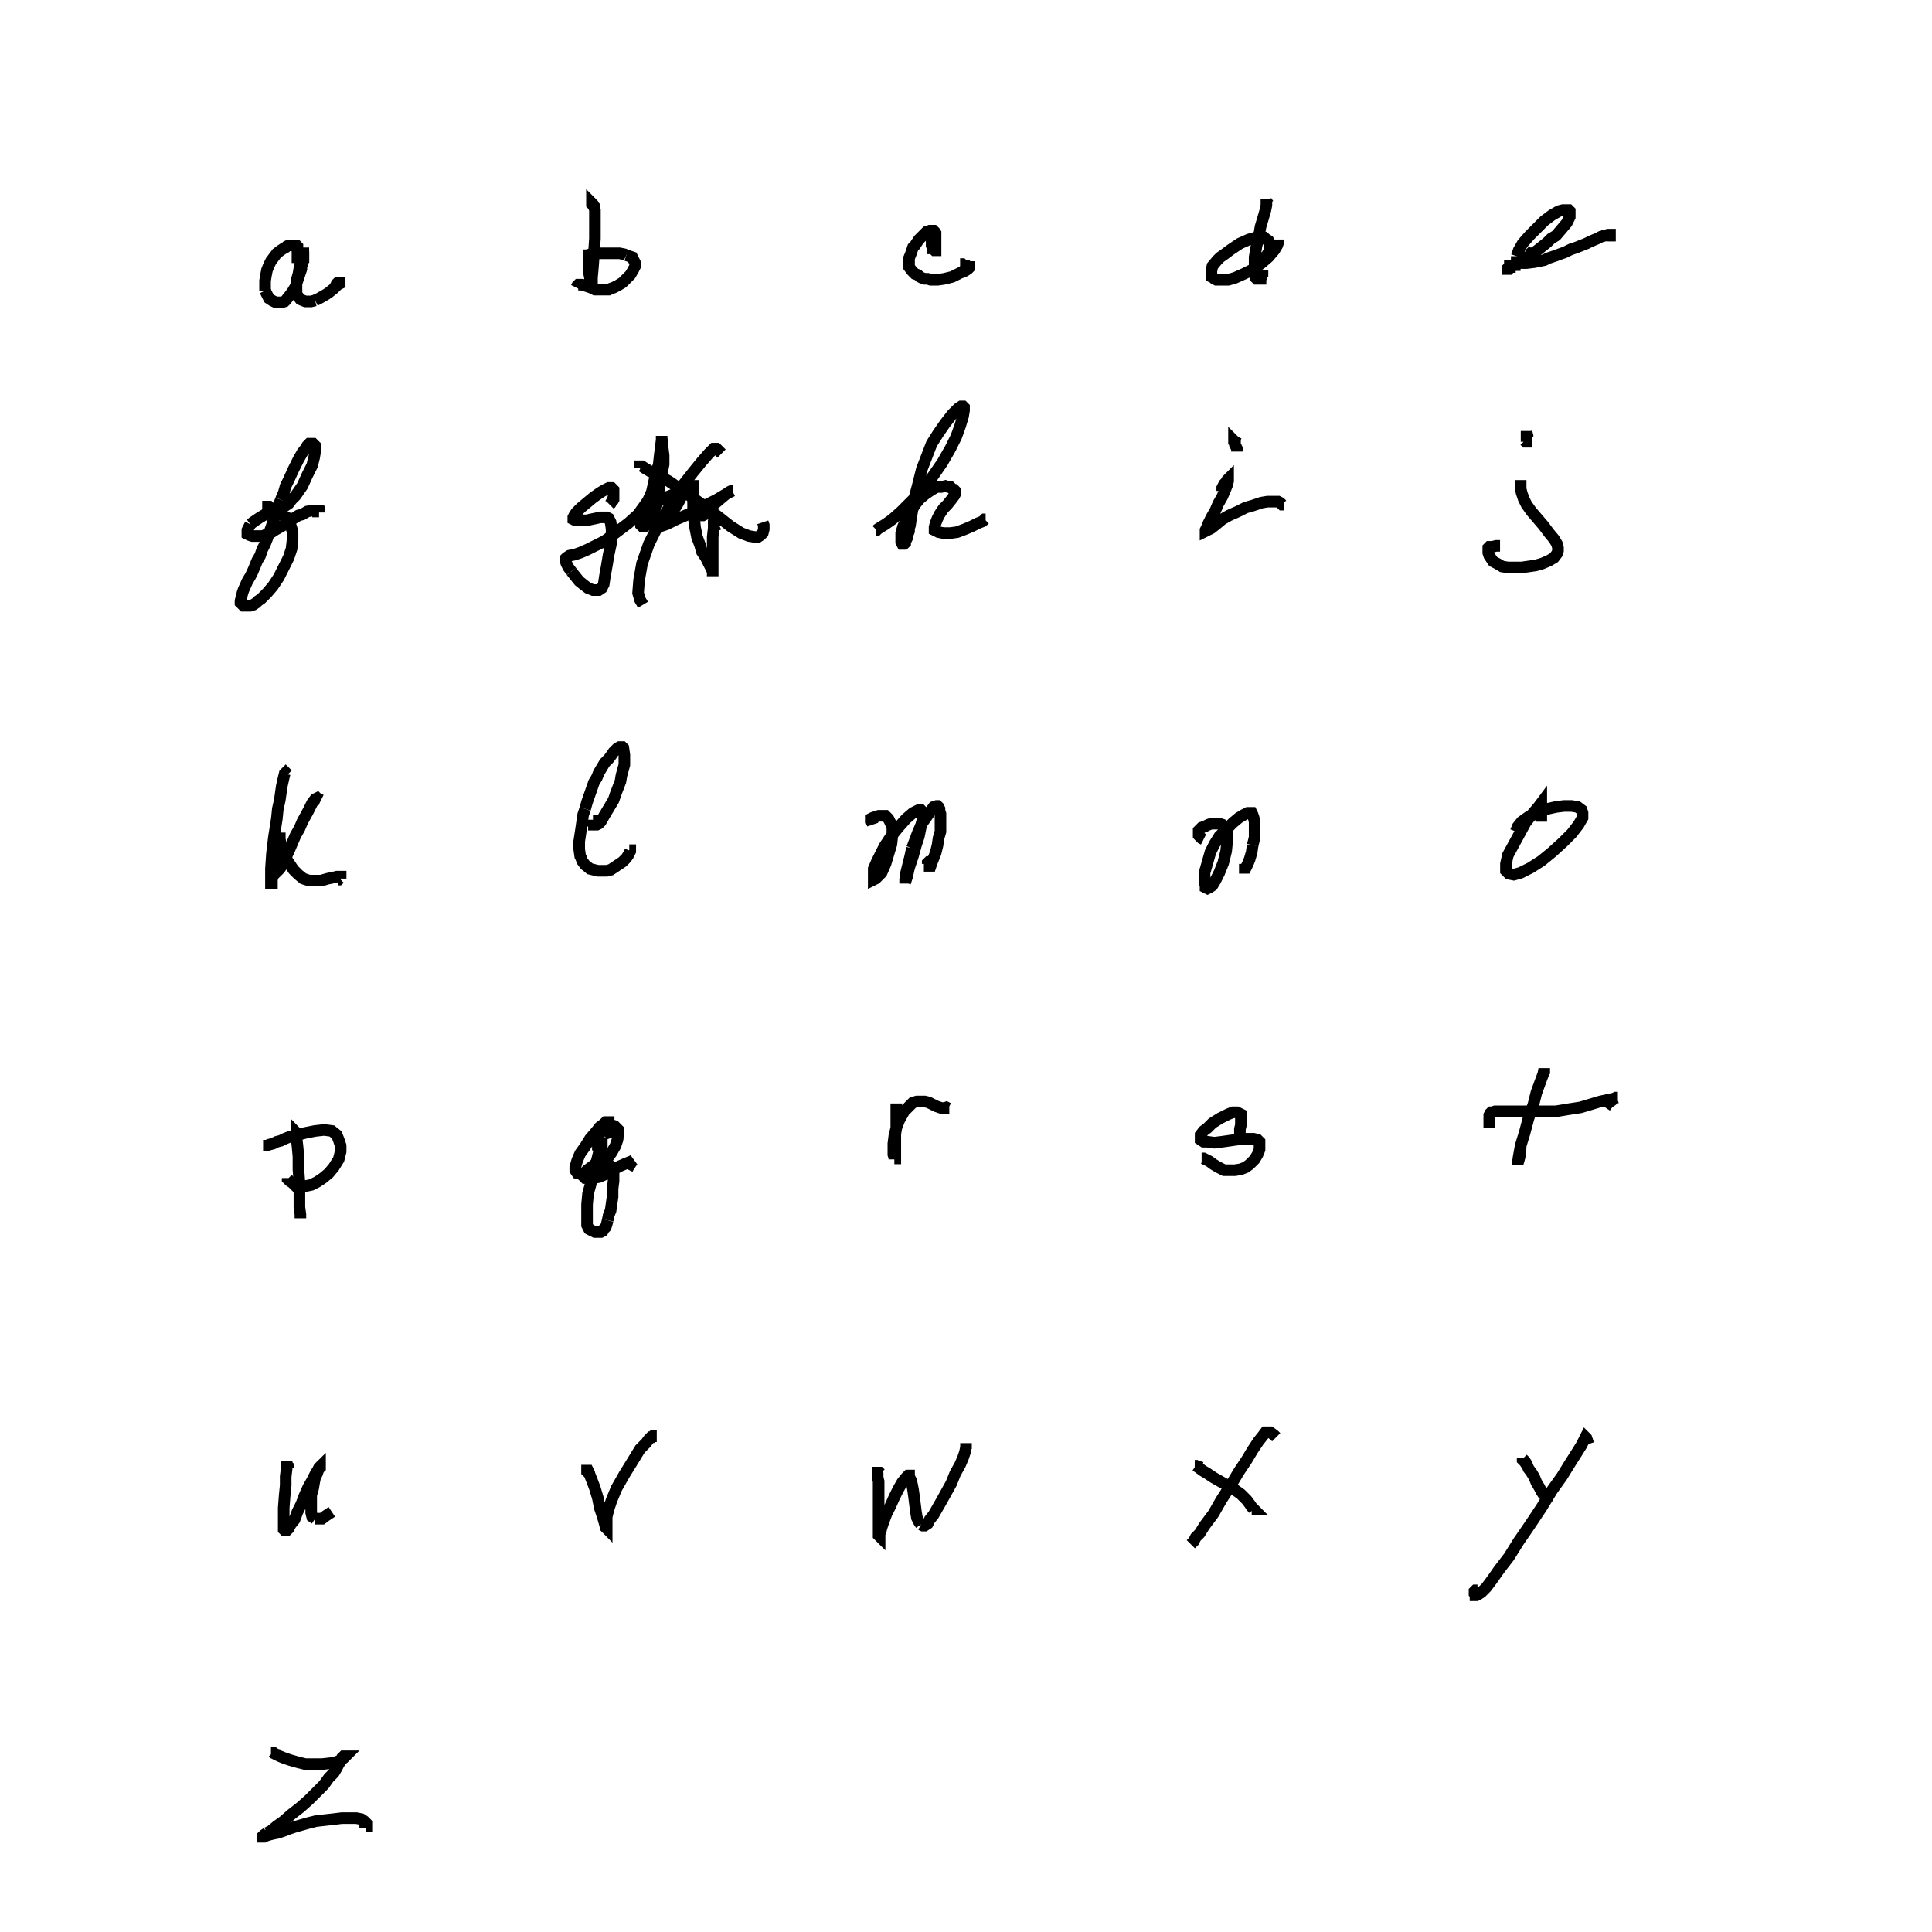 <svg height="100" width="100" preserveAspectRatio="xMidYMid meet"><polyline points="16.006,13.313 15.854,13.313 15.803,13.313 15.701,13.313 15.65,13.313 15.549,13.313 15.498,13.313 15.447,13.313 15.447,13.313 15.396,13.313 15.396,13.313 15.396,13.262 15.396,13.211 15.396,13.161 15.396,13.11 15.396,13.059 15.396,13.008 15.396,13.008 15.396,12.957 15.396,12.957 15.396,12.907 15.396,12.856 15.396,12.805 15.396,12.805 15.396,12.754 15.396,12.754 15.396,12.754 15.346,12.703 15.346,12.703 15.346,12.703 15.295,12.703 15.295,12.703 15.295,12.703 15.193,12.703 15.142,12.703 15.041,12.703 14.99,12.703 14.939,12.703 14.837,12.754 14.787,12.805 14.685,12.856 14.533,12.957 14.329,13.11 14.177,13.313 14.024,13.516 13.923,13.72 13.821,13.974 13.77,14.228 13.72,14.533 13.72,14.837 13.72,15.041" fill="none" stroke="black" stroke-width="0.6"></polyline><polyline points="13.72,15.041 13.821,15.244 13.923,15.447 14.075,15.549 14.177,15.6 14.278,15.65 14.329,15.65 14.431,15.65 14.583,15.65 14.736,15.6 14.787,15.549 14.99,15.295 15.142,15.091 15.295,14.837 15.396,14.533 15.447,14.38 15.498,14.228 15.6,13.923 15.6,13.77 15.65,13.669 15.701,13.415 15.701,13.364 15.701,13.313 15.701,13.211 15.701,13.211 15.701,13.11 15.701,13.11 15.701,13.11 15.701,13.11 15.701,13.11 15.65,13.11 15.65,13.11 15.65,13.11 15.65,13.11 15.65,13.161 15.65,13.161 15.65,13.211 15.65,13.313 15.65,13.415 15.549,13.618 15.498,13.872 15.447,14.177 15.346,14.533 15.346,14.888 15.346,15.041 15.346,15.193 15.396,15.295 15.549,15.498 15.803,15.6 16.108,15.6 16.311,15.549" fill="none" stroke="black" stroke-width="0.6"></polyline><polyline points="16.311,15.549 16.514,15.447 16.87,15.244 17.022,15.142 17.276,14.939 17.48,14.736 17.581,14.685 17.581,14.634 17.581,14.634 17.581,14.634 17.53,14.634 17.48,14.634 17.429,14.685 17.429,14.685 17.378,14.787 17.327,14.888" fill="none" stroke="black" stroke-width="0.6"></polyline><polyline points="30.843,10.874 30.793,10.823 30.742,10.722 30.742,10.671 30.691,10.62 30.691,10.62 30.64,10.569 30.64,10.569 30.64,10.518 30.64,10.518 30.64,10.518 30.64,10.518 30.64,10.518 30.691,10.569 30.742,10.671 30.793,10.874 30.793,11.179 30.793,11.687 30.793,12.348 30.742,13.11 30.691,13.821 30.64,14.38 30.64,14.685 30.64,14.837 30.64,14.888 30.64,14.837 30.64,14.787 30.589,14.736 30.539,14.583 30.539,14.38 30.488,14.126 30.488,13.872 30.488,13.669 30.488,13.516 30.488,13.364 30.488,13.211 30.539,13.211 30.539,13.161 30.691,13.11 30.793,13.11 30.894,13.11 30.996,13.11 31.098,13.11 31.199,13.11 31.352,13.11 31.504,13.11 31.758,13.11 31.911,13.11 32.063,13.11 32.317,13.161 32.419,13.211" fill="none" stroke="black" stroke-width="0.6"></polyline><polyline points="32.419,13.211 32.571,13.262 32.724,13.313 32.774,13.415 32.825,13.516 32.876,13.618 32.876,13.77 32.774,13.974 32.622,14.228 32.419,14.431 32.215,14.634 31.961,14.787 31.86,14.837 31.758,14.888 31.606,14.939 31.504,14.99 31.25,14.99 30.996,14.99 30.793,14.99 30.589,14.888 30.437,14.837 30.285,14.787 30.132,14.736 30.081,14.736 29.98,14.736 29.929,14.736 29.878,14.787 29.827,14.888" fill="none" stroke="black" stroke-width="0.6"></polyline><polyline points="48.272,12.297 48.272,12.297 48.222,12.297 48.222,12.297 48.222,12.297 48.222,12.348 48.222,12.398 48.222,12.449 48.222,12.449 48.222,12.551 48.222,12.652 48.222,12.703 48.272,12.805 48.272,12.856 48.323,12.856 48.323,12.907 48.323,12.907 48.323,12.907 48.374,12.957 48.374,12.957 48.374,12.957 48.374,12.957 48.425,12.957 48.425,12.957 48.425,12.957 48.425,12.957 48.425,12.957 48.425,12.856 48.425,12.805 48.425,12.703 48.425,12.551 48.425,12.449 48.425,12.398 48.425,12.297 48.425,12.246 48.425,12.144 48.425,12.093 48.374,12.043 48.374,11.992 48.323,11.941 48.272,11.941 48.12,11.941 47.967,11.992 47.764,12.195 47.561,12.398 47.459,12.551 47.358,12.703 47.256,12.805 47.154,13.11 47.053,13.364 47.053,13.465" fill="none" stroke="black" stroke-width="0.6"></polyline><polyline points="47.053,13.465 47.053,13.567 47.053,13.821 47.205,14.024 47.358,14.177 47.51,14.228 47.612,14.329 47.713,14.38 47.866,14.431 48.018,14.431 48.171,14.482 48.323,14.482 48.526,14.482 48.882,14.431 49.289,14.329 49.695,14.126 49.949,14.024 50.102,13.923 50.152,13.872 50.152,13.872 50.152,13.821 50.152,13.821 50.102,13.821 50.051,13.77 50,13.77 49.898,13.72 49.848,13.72 49.797,13.669 49.746,13.669 49.695,13.669 49.695,13.669 49.695,13.669 49.695,13.669 49.695,13.669 49.695,13.669 49.746,13.669" fill="none" stroke="black" stroke-width="0.6"></polyline><polyline points="65.244,13.465 65.244,13.465 65.346,13.415 65.396,13.364 65.447,13.313 65.549,13.262 65.6,13.161 65.65,13.11 65.701,13.008 65.701,12.907 65.701,12.805 65.701,12.703 65.701,12.551 65.65,12.449 65.549,12.398 65.447,12.297 65.244,12.297 64.99,12.297 64.634,12.398 64.177,12.602 63.72,12.907 63.313,13.211 63.161,13.313 63.008,13.465 62.754,13.77 62.703,14.024 62.703,14.228 62.703,14.329 62.805,14.38 62.856,14.431 62.957,14.482 63.211,14.482 63.567,14.482 63.923,14.38 64.38,14.177 64.888,13.923 65.295,13.618 65.65,13.313 65.955,12.957 66.108,12.703 66.159,12.551 66.159,12.398" fill="none" stroke="black" stroke-width="0.6"></polyline><polyline points="65.65,10.569 65.549,10.417 65.549,10.366 65.549,10.315 65.549,10.315 65.549,10.315 65.549,10.315 65.549,10.366 65.549,10.467 65.549,10.62 65.498,10.874 65.396,11.23 65.244,11.738 65.142,12.348 65.041,12.703 64.99,13.008 64.939,13.313 64.939,13.567 64.939,13.974 64.939,14.228 64.99,14.38 65.041,14.431 65.091,14.431 65.142,14.431 65.193,14.431 65.244,14.431 65.244,14.38 65.295,14.329 65.295,14.329 65.295,14.228 65.346,14.177 65.346,14.075 65.346,14.024 65.346,14.024 65.346,14.024 65.346,13.974 65.346,13.974 65.346,13.974 65.346,13.974 65.346,13.974 65.346,13.974 65.346,13.974 65.346,13.974 65.346,13.974 65.346,13.974 65.346,13.974" fill="none" stroke="black" stroke-width="0.6"></polyline><polyline points="79.37,13.161 79.319,13.161 79.319,13.161 79.319,13.161 79.268,13.161 79.268,13.11 79.268,13.11 79.268,13.11 79.268,13.11 79.268,13.11 79.268,13.059 79.37,12.957 79.37,12.957 79.37,12.957 79.37,12.957 79.37,12.957 79.37,12.907 79.37,12.907 79.37,12.907 79.37,12.907 79.37,12.907 79.37,12.907 79.37,12.907 79.37,12.856 79.37,12.856 79.37,12.856 79.37,12.856 79.37,12.856 79.37,12.856 79.37,12.856 79.37,12.856 79.37,12.856 79.37,12.856 79.37,12.856 79.37,12.856 79.37,12.856 79.37,12.856 79.37,12.856 79.37,12.856 79.37,12.856 79.37,12.856 79.37,12.856 79.37,12.856 79.37,12.856 79.37,12.856 79.37,12.856 79.37,12.856 79.37,12.856 79.37,12.856 79.37,12.856 79.37,12.856" fill="none" stroke="black" stroke-width="0.6"></polyline><polyline points="79.37,12.856 79.37,12.856 79.37,12.856 79.37,12.856 79.37,12.856 79.37,12.856 79.37,12.856 79.37,12.856 79.37,12.856 79.37,12.856 79.37,12.856 79.37,12.856 79.37,12.856 79.37,12.856 79.37,12.856 79.37,12.856 79.37,12.856 79.37,12.856 79.37,12.856 79.37,12.856 79.37,12.856 79.37,12.856 79.37,12.856 79.37,12.856 79.37,12.856 79.37,12.856 79.37,12.856 79.37,12.856 79.37,12.856 79.37,12.856 79.37,12.856 79.37,12.856 79.37,12.856 79.37,12.856 79.37,12.856 79.37,12.856 79.37,12.856 79.37,12.856 79.37,12.856 79.37,12.856 79.37,12.856 79.37,12.856 79.37,12.856 79.37,12.856 79.37,12.856 79.37,12.856 79.37,12.856 79.37,12.856 79.37,12.856 79.37,12.856 79.37,12.856" fill="none" stroke="black" stroke-width="0.6"></polyline><polyline points="79.37,12.856 79.37,12.856 79.37,12.856 79.37,12.856 79.37,12.856 79.37,12.856 79.37,12.856 79.37,12.856 79.37,12.856 79.37,12.856 79.37,12.856 79.37,12.856 79.37,12.856 79.37,12.856 79.37,12.856 79.37,12.856 79.37,12.856 79.37,12.856 79.37,12.856 79.37,12.856 79.37,12.856 79.37,12.856 79.37,12.856 79.37,12.856 79.37,12.856 79.37,12.856 79.37,12.856 79.37,12.856 79.37,12.856 79.37,12.856 79.37,12.856 79.37,12.856 79.37,12.856 79.37,12.856 79.37,12.856 79.37,12.856 79.37,12.856 79.37,12.856 79.37,12.856 79.37,12.856 79.37,12.856 79.37,12.856 79.37,12.856 79.37,12.856 79.37,12.856 79.37,12.856 79.37,12.856 79.37,12.856 79.37,12.856 79.37,12.856 79.37,12.856" fill="none" stroke="black" stroke-width="0.6"></polyline><polyline points="79.37,12.856 79.37,12.856 79.37,12.856 79.37,12.856 79.37,12.856 79.37,12.856 79.37,12.856 79.37,12.856 79.37,12.856 79.37,12.856 79.37,12.856 79.37,12.856 79.37,12.856 79.37,12.856 79.37,12.856" fill="none" stroke="black" stroke-width="0.6"></polyline><polyline points="78.404,13.669 78.404,13.72 78.354,13.72 78.252,13.77 78.15,13.77 78.15,13.821 78.1,13.821 78.1,13.821 78.049,13.872 78.049,13.872 78.049,13.872 78.049,13.872 78.049,13.872 78.049,13.872 78.049,13.923 78.049,13.923 78.049,13.923 78.049,13.923 78.049,13.923 78.049,13.923 78.1,13.923 78.15,13.872 78.303,13.77 78.506,13.669 78.76,13.465 78.963,13.364 79.116,13.262 79.573,12.957 80.081,12.551 80.285,12.348 80.539,12.195 80.843,11.839 81.098,11.535 81.199,11.331 81.25,11.23 81.25,11.077 81.25,11.077 81.25,11.026 81.25,10.925 81.199,10.874 81.148,10.874 81.047,10.874 80.894,10.874 80.691,10.925 80.335,11.128 79.929,11.433 79.573,11.789 79.167,12.195 78.811,12.602 78.608,12.957 78.506,13.262" fill="none" stroke="black" stroke-width="0.6"></polyline><polyline points="78.506,13.262 78.506,13.364 78.506,13.465 78.659,13.567 78.709,13.618 79.014,13.618 79.421,13.567 79.929,13.465 80.132,13.364 80.437,13.262 80.996,13.059 81.301,12.907 81.606,12.805 81.86,12.703 82.114,12.602 82.317,12.5 82.673,12.348 82.876,12.246 83.079,12.195 83.232,12.144 83.283,12.144 83.333,12.144 83.333,12.144 83.333,12.144 83.333,12.144 83.333,12.195 83.333,12.195 83.333,12.195 83.333,12.195 83.283,12.195 83.283,12.195 83.283,12.195 83.232,12.195 83.232,12.195 83.232,12.195 83.232,12.195 83.181,12.195 83.181,12.195 83.181,12.195 83.181,12.195 83.181,12.195 83.181,12.246" fill="none" stroke="black" stroke-width="0.6"></polyline><polyline points="14.024,26.321 13.974,26.321 13.974,26.321 13.974,26.321 13.923,26.27 13.923,26.27 13.872,26.27 13.872,26.27 13.872,26.22 13.872,26.22 13.872,26.22 13.872,26.22 13.872,26.22 13.872,26.22 13.872,26.22 13.872,26.22 13.923,26.22 13.974,26.27 14.024,26.321 14.075,26.321 14.177,26.321 14.329,26.372 14.431,26.372 14.634,26.27 14.787,26.169 14.939,26.067 15.091,25.864 15.295,25.661 15.65,25.152 15.904,24.593 16.159,24.085 16.26,23.679 16.311,23.374 16.311,23.12 16.311,23.069 16.26,23.018 16.209,22.967 16.159,22.967 16.108,22.967 16.108,22.967 16.057,22.967 16.006,22.967 15.904,23.069 15.854,23.171 15.65,23.425 15.447,23.78 15.193,24.289 14.939,24.848 14.787,25.152 14.685,25.508 14.533,25.864" fill="none" stroke="black" stroke-width="0.6"></polyline><polyline points="14.533,25.864 14.278,26.575 14.177,26.88 14.075,27.185 13.821,27.896 13.72,28.15 13.567,28.455 13.465,28.76 13.313,29.014 13.211,29.268 13.059,29.624 12.957,29.827 12.805,30.081 12.602,30.539 12.551,30.691 12.5,30.894 12.449,31.098 12.449,31.148 12.449,31.199 12.5,31.25 12.551,31.301 12.602,31.352 12.754,31.352 12.856,31.352 12.957,31.352 13.11,31.301 13.262,31.199 13.364,31.098 13.516,30.996 13.821,30.691 14.126,30.335 14.431,29.878 14.685,29.37 14.939,28.862 15.091,28.404 15.142,27.947 15.142,27.693 15.142,27.541 15.091,27.337 15.041,27.185 14.99,27.033 14.939,26.931 14.837,26.778 14.736,26.728 14.533,26.626 14.329,26.575 14.024,26.575 13.72,26.626 13.465,26.778 13.161,26.982 12.957,27.134" fill="none" stroke="black" stroke-width="0.6"></polyline><polyline points="12.957,27.134 12.856,27.337 12.805,27.439 12.805,27.541 12.805,27.591 12.805,27.642 12.907,27.693 13.059,27.744 13.262,27.744 13.364,27.744 13.465,27.744 13.618,27.744 13.72,27.693 13.872,27.642 14.075,27.541 14.228,27.439 14.583,27.236 14.837,27.083 15.041,26.931 15.447,26.677 15.65,26.626 15.904,26.474 16.159,26.423 16.311,26.423 16.362,26.423 16.463,26.423 16.514,26.474 16.514,26.474 16.514,26.524 16.514,26.524 16.514,26.524 16.514,26.524 16.514,26.524 16.514,26.524 16.514,26.524 16.514,26.524 16.514,26.524 16.514,26.524 16.514,26.474 16.514,26.474 16.514,26.474 16.514,26.474 16.514,26.474 16.463,26.474 16.463,26.423 16.463,26.423 16.463,26.423 16.463,26.423 16.463,26.423 16.413,26.423 16.413,26.423" fill="none" stroke="black" stroke-width="0.6"></polyline><polyline points="16.413,26.423 16.413,26.423 16.413,26.423 16.413,26.423 16.413,26.423 16.413,26.423" fill="none" stroke="black" stroke-width="0.6"></polyline><polyline points="31.555,26.118 31.606,26.067 31.657,25.965 31.707,25.915 31.707,25.864 31.758,25.813 31.758,25.762 31.758,25.711 31.758,25.61 31.758,25.559 31.758,25.457 31.758,25.407 31.758,25.356 31.707,25.305 31.657,25.254 31.504,25.254 31.301,25.356 31.047,25.508 30.691,25.762 30.386,26.016 30.081,26.27 29.827,26.524 29.726,26.677 29.675,26.778 29.675,26.88 29.776,26.931 29.929,26.931 30.132,26.931 30.386,26.931 30.589,26.88 30.843,26.829 31.047,26.778 31.25,26.778 31.402,26.778 31.504,26.829 31.606,27.033 31.657,27.388 31.657,27.998 31.504,28.709 31.402,29.319 31.301,29.878 31.25,30.234 31.148,30.437 30.996,30.539 30.843,30.539 30.691,30.539 30.437,30.437 30.234,30.285 29.98,30.081 29.776,29.827 29.573,29.573" fill="none" stroke="black" stroke-width="0.6"></polyline><polyline points="29.573,29.573 29.421,29.37 29.319,29.167 29.268,29.014 29.268,28.913 29.319,28.862 29.472,28.76 29.726,28.709 30.03,28.608 30.386,28.455 30.793,28.252 31.301,27.998 31.911,27.541 32.52,27.083 33.028,26.626 33.283,26.27 33.537,25.915 33.74,25.457 33.841,25 33.943,24.543 34.096,24.035 34.146,23.577 34.197,23.171 34.248,22.764 34.248,22.612 34.248,22.561 34.248,22.561 34.248,22.612 34.248,22.713 34.299,22.917 34.299,23.171 34.35,23.577 34.35,24.035 34.248,24.543 34.146,25.102 34.045,25.711 33.943,26.169 33.841,26.575 33.689,26.931 33.537,27.134 33.384,27.236 33.283,27.236 33.232,27.236 33.181,27.185 33.181,27.083 33.181,26.982 33.181,26.778 33.333,26.626 33.486,26.423 33.74,26.22 33.943,26.016" fill="none" stroke="black" stroke-width="0.6"></polyline><polyline points="33.943,26.016 34.248,25.864 34.553,25.711 34.807,25.61 35.01,25.61 35.163,25.61 35.213,25.661 35.213,25.813 35.112,26.016 34.959,26.27 34.807,26.474 34.604,26.728 34.4,26.88 34.248,27.033 34.146,27.185 34.146,27.236 34.197,27.236 34.502,27.134 35.01,26.88 35.722,26.575 36.484,26.169 37.093,25.864 37.602,25.559 37.907,25.407 37.957,25.407 37.957,25.407 37.907,25.407 37.856,25.407 37.754,25.457 37.602,25.559 37.297,25.813 36.941,26.118 36.687,26.372 36.484,26.524 36.382,26.626 36.331,26.677 36.382,26.677 36.585,26.575 36.992,26.321" fill="none" stroke="black" stroke-width="0.6"></polyline><polyline points="37.195,27.134 36.992,27.236 36.992,27.134 36.992,27.083 36.992,27.033 36.992,26.982 36.992,26.931 36.992,26.88 36.992,26.829 36.941,26.982 36.941,27.337 36.89,27.795 36.89,28.252 36.89,28.659 36.89,29.014 36.89,29.37 36.89,29.624 36.89,29.776 36.89,29.827 36.89,29.776 36.89,29.726 36.89,29.573 36.789,29.37 36.687,29.167 36.535,28.862 36.331,28.557 36.23,28.201 36.077,27.795 35.976,27.287 35.925,26.778 35.874,26.321 35.874,25.864 35.874,25.457 35.874,25.152 35.874,24.848" fill="none" stroke="black" stroke-width="0.6"></polyline><polyline points="45.325,27.439 45.325,27.439 45.325,27.439 45.325,27.439 45.325,27.439 45.325,27.439 45.325,27.439 45.325,27.439 45.376,27.439 45.427,27.388 45.579,27.287 45.833,27.134 46.189,26.88 46.646,26.474 47.205,25.915 47.866,25.254 48.323,24.593 48.78,23.933 49.187,23.222 49.492,22.612 49.695,22.053 49.848,21.545 49.898,21.24 49.898,21.087 49.848,21.037 49.746,21.037 49.593,21.138 49.289,21.443 48.933,21.9 48.577,22.409 48.222,22.967 47.967,23.628 47.713,24.289 47.51,25.102 47.307,25.864 47.205,26.524 47.154,26.829 47.104,27.185 47.053,27.337 47.053,27.49 46.951,27.744 46.951,27.846 46.9,27.947 46.85,28.049 46.85,28.1 46.799,28.15 46.748,28.15 46.748,28.15 46.697,28.15 46.646,28.049 46.646,27.896" fill="none" stroke="black" stroke-width="0.6"></polyline><polyline points="46.646,27.896 46.646,27.591 46.748,27.236 46.951,26.829 47.154,26.474 47.358,26.118 47.612,25.813 47.917,25.559 48.222,25.356 48.476,25.203 48.73,25.203 48.933,25.152 49.085,25.203 49.187,25.203 49.289,25.305 49.339,25.356 49.39,25.356 49.441,25.407 49.441,25.457 49.441,25.508 49.441,25.559 49.39,25.661 49.238,25.864 49.035,26.118 48.831,26.321 48.628,26.626 48.526,26.829 48.425,27.083 48.374,27.287 48.374,27.439 48.577,27.541 48.831,27.591 49.187,27.591 49.543,27.541 49.949,27.388 50.305,27.236 50.61,27.083 50.864,26.982 50.965,26.88 51.016,26.88 51.016,26.88" fill="none" stroke="black" stroke-width="0.6"></polyline><polyline points="33.13,24.238 33.13,24.187 33.13,24.136 33.13,24.136 33.13,24.136 33.232,24.136 33.384,24.238 33.638,24.39 34.045,24.593 34.604,24.898 35.417,25.457 36.28,26.067 37.093,26.677 37.805,27.236 38.364,27.591 38.77,27.744 39.075,27.795 39.228,27.795 39.38,27.693 39.482,27.591 39.533,27.388 39.533,27.185 39.482,27.033" fill="none" stroke="black" stroke-width="0.6"></polyline><polyline points="37.348,23.476 37.246,23.374 37.093,23.222 36.941,23.222 36.687,23.476 36.331,23.882 35.874,24.441 35.315,25.152 34.756,26.067 34.146,27.033 33.587,28.15 33.232,29.167 33.079,30.03 33.028,30.691 33.13,31.047 33.283,31.301" fill="none" stroke="black" stroke-width="0.6"></polyline><polyline points="63.262,25.407 63.262,25.254 63.313,25.152 63.364,25.051 63.465,24.949 63.516,24.848 63.567,24.797 63.567,24.797 63.567,24.797 63.567,24.797 63.567,24.898 63.516,25.102 63.415,25.356 63.262,25.711 63.059,26.067 62.907,26.423 62.703,26.778 62.551,27.083 62.449,27.337 62.398,27.439 62.398,27.49 62.398,27.49 62.5,27.439 62.703,27.337 62.957,27.134 63.262,26.88 63.618,26.677 64.075,26.474 64.482,26.27 64.837,26.169 65.295,26.016 65.6,25.965 65.854,25.965 66.057,25.965 66.159,25.965 66.26,26.016 66.311,26.067 66.362,26.118 66.413,26.118 66.413,26.118 66.463,26.118 66.463,26.118" fill="none" stroke="black" stroke-width="0.6"></polyline><polyline points="64.126,22.967 64.024,22.917 63.923,22.866 63.872,22.815 63.872,22.815 63.872,22.815 63.872,22.815 63.872,22.815 63.872,22.866 63.923,22.917 63.923,23.018 63.974,23.12 64.024,23.222 64.024,23.323 64.024,23.374" fill="none" stroke="black" stroke-width="0.6"></polyline><polyline points="78.709,25.356 78.709,25.305 78.709,25.203 78.709,25.102 78.709,25 78.709,24.949 78.709,24.898 78.709,24.848 78.709,24.848 78.709,24.848 78.709,24.848 78.709,24.848 78.709,24.848 78.709,24.848 78.709,24.898 78.709,25 78.709,25.102 78.709,25.305 78.76,25.508 78.862,25.813 79.014,26.118 79.268,26.474 79.573,26.829 79.878,27.185 80.183,27.591 80.437,27.896 80.589,28.15 80.64,28.354 80.64,28.506 80.589,28.659 80.437,28.862 80.183,29.014 79.827,29.167 79.472,29.268 79.116,29.319 78.76,29.37 78.354,29.37 78.049,29.37 77.744,29.319 77.49,29.167 77.287,29.065 77.185,28.913 77.083,28.76 77.033,28.608 77.033,28.506 77.033,28.455 77.033,28.404 77.033,28.354 77.083,28.303 77.134,28.303 77.236,28.303" fill="none" stroke="black" stroke-width="0.6"></polyline><polyline points="77.236,28.303 77.439,28.252 77.642,28.252" fill="none" stroke="black" stroke-width="0.6"></polyline><polyline points="79.065,22.612 79.065,22.561 79.014,22.358 79.014,22.307 79.014,22.307 79.014,22.307 79.014,22.307 79.014,22.358 79.014,22.409 79.014,22.51 79.014,22.612 79.014,22.713 79.014,22.764 79.014,22.815 79.014,22.866 79.014,22.866 79.014,22.866 78.963,22.866 78.963,22.866 78.913,22.815" fill="none" stroke="black" stroke-width="0.6"></polyline><polyline points="14.888,40.091 14.787,39.99 14.787,39.99 14.736,40.041 14.685,40.244 14.583,40.701 14.482,41.413 14.38,41.87 14.329,42.378 14.177,43.343 14.075,44.207 14.024,44.97 14.024,45.427 14.024,45.63 14.024,45.732 14.075,45.732 14.075,45.528 14.126,45.325" fill="none" stroke="black" stroke-width="0.6"></polyline><polyline points="16.616,41.413 16.514,41.362 16.463,41.362 16.413,41.311 16.311,41.362 16.159,41.565 15.955,41.972 15.65,42.53 15.498,42.886 15.295,43.242 14.99,43.953 14.736,44.512 14.583,44.817 14.482,44.97 14.431,45.02 14.431,44.97 14.431,44.817 14.38,44.665 14.38,44.563 14.38,44.258 14.38,44.004 14.431,43.699 14.431,43.547 14.431,43.445 14.431,43.394 14.431,43.394 14.482,43.394 14.482,43.445 14.533,43.648 14.583,43.902 14.685,44.157 14.787,44.309 14.837,44.461 14.888,44.563 14.99,44.715 15.091,44.868 15.193,45.02 15.447,45.274 15.701,45.478 16.006,45.579 16.311,45.579 16.616,45.579 16.972,45.478 17.226,45.427 17.429,45.376 17.581,45.376 17.632,45.376 17.632,45.376 17.632,45.427 17.632,45.427 17.632,45.478" fill="none" stroke="black" stroke-width="0.6"></polyline><polyline points="17.632,45.478 17.581,45.478 17.53,45.528 17.53,45.528 17.48,45.528 17.48,45.528 17.48,45.528 17.48,45.528 17.48,45.528 17.48,45.528 17.48,45.528 17.48,45.528 17.48,45.528 17.48,45.528 17.48,45.528" fill="none" stroke="black" stroke-width="0.6"></polyline><polyline points="30.793,42.53 30.793,42.53 30.793,42.53 30.742,42.53 30.742,42.53 30.742,42.53 30.742,42.48 30.691,42.48 30.691,42.48 30.691,42.48 30.691,42.429 30.691,42.429 30.691,42.429 30.691,42.429 30.691,42.429 30.691,42.429 30.691,42.429 30.691,42.429 30.691,42.48 30.691,42.53 30.691,42.581 30.742,42.632 30.742,42.683 30.793,42.683 30.894,42.683 30.996,42.632 31.098,42.53 31.301,42.175 31.606,41.667 31.758,41.413 31.86,41.108 32.114,40.447 32.165,40.142 32.317,39.583 32.317,39.228 32.317,39.075 32.266,38.72 32.215,38.669 32.165,38.669 32.114,38.669 32.063,38.669 31.961,38.72 31.758,38.923 31.657,39.075 31.504,39.278 31.301,39.482 30.996,39.99 30.894,40.244 30.742,40.498 30.386,41.514 30.285,41.87" fill="none" stroke="black" stroke-width="0.6"></polyline><polyline points="30.285,41.87 30.183,42.175 30.081,42.886 29.98,43.547 29.98,43.953 30.03,44.309 30.081,44.411 30.132,44.563 30.285,44.766 30.539,44.97 30.945,45.071 31.25,45.071 31.402,45.071 31.606,45.02 31.911,44.817 32.215,44.614 32.419,44.411 32.52,44.258 32.571,44.157 32.622,44.055 32.622,44.004 32.571,44.004" fill="none" stroke="black" stroke-width="0.6"></polyline><polyline points="45.173,42.683 45.122,42.53 45.071,42.48 45.071,42.429 45.071,42.378 45.173,42.327 45.325,42.276 45.478,42.226 45.681,42.226 45.833,42.226 45.986,42.378 46.087,42.581 46.189,42.835 46.189,43.242 46.138,43.699 45.986,44.207 45.833,44.715 45.63,45.173 45.427,45.376 45.325,45.478 45.224,45.528 45.224,45.478 45.224,45.376 45.224,45.224 45.224,44.97 45.376,44.614 45.579,44.207 45.783,43.801 46.087,43.343 46.494,42.835 46.9,42.378 47.256,42.073 47.561,41.921 47.663,41.921 47.713,41.972 47.764,42.124 47.764,42.378 47.663,42.785 47.561,43.293 47.409,43.75 47.256,44.309 47.053,44.919 46.951,45.376 46.85,45.681 46.85,45.732 46.85,45.732 46.85,45.528 46.9,45.173 47.002,44.766 47.104,44.36 47.205,43.902" fill="none" stroke="black" stroke-width="0.6"></polyline><polyline points="47.205,43.902 47.358,43.496 47.51,43.089 47.713,42.632 47.967,42.276 48.171,41.972 48.323,41.768 48.476,41.717 48.526,41.717 48.577,41.768 48.628,41.87 48.628,41.972 48.679,42.124 48.679,42.378 48.679,42.683 48.679,43.039 48.577,43.394 48.526,43.75 48.425,44.157 48.323,44.411 48.222,44.665 48.171,44.817 48.171,44.817 48.12,44.817 48.12,44.817 48.12,44.766 48.12,44.715 48.12,44.715 48.12,44.665 48.12,44.665 48.12,44.614 48.12,44.614 48.12,44.614 48.12,44.614 48.12,44.614 48.069,44.614 48.069,44.614 48.069,44.614 48.018,44.665 48.018,44.665 48.018,44.665 48.018,44.715 48.018,44.715 48.018,44.715 48.018,44.715 48.018,44.715 48.018,44.715 48.018,44.665" fill="none" stroke="black" stroke-width="0.6"></polyline><polyline points="62.297,43.445 62.195,43.394 62.144,43.343 62.093,43.293 62.043,43.242 62.043,43.191 62.043,43.14 62.043,43.089 62.043,43.039 62.043,42.988 62.093,42.937 62.195,42.835 62.348,42.785 62.551,42.683 62.703,42.632 62.907,42.632 63.11,42.632 63.262,42.683 63.415,42.835 63.516,43.14 63.516,43.547 63.465,44.055 63.313,44.665 63.11,45.173 62.907,45.579 62.754,45.833 62.602,45.935 62.5,45.986 62.398,45.935 62.398,45.833 62.348,45.681 62.348,45.478 62.348,45.173 62.449,44.817 62.551,44.461 62.652,44.106 62.856,43.699 63.11,43.293 63.465,42.937 63.821,42.581 64.126,42.327 64.38,42.175 64.583,42.073 64.685,42.073 64.787,42.073 64.837,42.175 64.888,42.327 64.939,42.53 64.939,42.886 64.939,43.343 64.837,43.75" fill="none" stroke="black" stroke-width="0.6"></polyline><polyline points="64.837,43.75 64.787,44.106 64.685,44.461 64.583,44.715 64.533,44.817 64.482,44.919 64.431,44.919 64.431,44.919 64.431,44.919 64.431,44.868 64.431,44.817 64.431,44.817 64.431,44.766 64.431,44.766 64.431,44.766 64.431,44.766 64.431,44.715 64.431,44.715 64.431,44.715 64.431,44.715 64.431,44.715 64.431,44.715 64.431,44.715 64.431,44.715 64.431,44.715 64.431,44.715 64.431,44.715 64.431,44.715 64.431,44.715 64.431,44.715 64.431,44.715 64.431,44.715 64.431,44.715 64.431,44.715 64.431,44.715 64.431,44.715 64.431,44.715 64.431,44.715" fill="none" stroke="black" stroke-width="0.6"></polyline><polyline points="79.776,42.53 79.776,42.378 79.776,42.226 79.776,42.073 79.776,41.972 79.776,41.819 79.776,41.717 79.776,41.616 79.776,41.565 79.776,41.565 79.776,41.565 79.776,41.565 79.624,41.768 79.319,42.124 78.963,42.581 78.659,43.14 78.354,43.699 78.049,44.258 77.947,44.715 77.947,45.071 78.1,45.224 78.354,45.274 78.709,45.173 79.217,44.919 79.776,44.563 80.335,44.106 80.894,43.598 81.352,43.14 81.707,42.683 81.911,42.327 81.911,42.073 81.86,41.921 81.657,41.768 81.352,41.717 80.945,41.717 80.539,41.768 80.081,41.87 79.624,42.073 79.116,42.276 78.76,42.53 78.557,42.785 78.455,43.039" fill="none" stroke="black" stroke-width="0.6"></polyline><polyline points="15.396,58.689 15.396,58.689 15.346,58.638 15.346,58.638 15.346,58.638 15.346,58.689 15.346,58.892 15.396,59.299 15.447,59.858 15.447,60.518 15.498,61.23 15.498,61.941 15.498,62.5 15.549,62.856 15.549,63.008 15.549,63.059 15.549,63.059 15.549,62.957" fill="none" stroke="black" stroke-width="0.6"></polyline><polyline points="13.974,59.299 13.77,59.299 13.669,59.299 13.618,59.299 13.618,59.299 13.618,59.299 13.618,59.299 13.72,59.299 13.821,59.299 13.923,59.248 14.126,59.197 14.329,59.096 14.533,59.045 14.736,58.943 14.99,58.841 15.244,58.791 15.803,58.638 16.311,58.537 16.768,58.486 17.175,58.537 17.429,58.74 17.53,58.994 17.632,59.299 17.632,59.604 17.53,60.01 17.276,60.417 17.022,60.722 16.717,60.976 16.413,61.179 16.108,61.331 15.854,61.382 15.549,61.382 15.295,61.382 15.142,61.23 14.99,61.128 14.888,61.026 14.888,60.976" fill="none" stroke="black" stroke-width="0.6"></polyline><polyline points="31.657,58.892 31.606,58.74 31.555,58.587 31.555,58.435 31.555,58.333 31.504,58.232 31.504,58.181 31.504,58.13 31.504,58.079 31.504,58.079 31.453,58.079 31.402,58.079 31.352,58.079 31.25,58.181 31.047,58.333 30.843,58.587 30.539,58.943 30.285,59.35 30.03,59.705 29.878,60.061 29.776,60.417 29.776,60.569 29.878,60.722 30.081,60.772 30.285,60.772 30.539,60.722 30.843,60.518 31.098,60.315 31.402,60.01 31.657,59.654 31.86,59.299 31.961,58.994 32.012,58.689 32.012,58.486 31.911,58.384 31.809,58.283 31.657,58.232 31.555,58.181 31.402,58.181 31.301,58.232 31.199,58.333 31.098,58.486 31.047,58.638 30.996,58.841 30.945,59.045 30.945,59.197 30.945,59.299 30.945,59.4 30.996,59.451 30.996,59.451 31.047,59.502" fill="none" stroke="black" stroke-width="0.6"></polyline><polyline points="31.047,59.502 31.098,59.502 31.098,59.451 31.098,59.4 31.148,59.35 31.148,59.248 31.148,59.197 31.148,59.146 31.148,59.096 31.148,59.045 31.148,58.994 31.148,58.943 31.148,58.892 31.148,58.892 31.148,58.892 31.148,58.892 31.148,58.892 31.148,58.892 31.148,58.892 31.148,58.892 31.148,58.892 31.148,58.892 31.148,58.892 31.148,58.892 31.148,58.892 31.148,58.943 31.148,59.045 31.148,59.146 31.098,59.35 30.996,59.654 30.894,60.061 30.742,60.62 30.589,61.23 30.437,61.789 30.386,62.348 30.386,62.856 30.386,63.161 30.386,63.415 30.488,63.618 30.589,63.669 30.691,63.72 30.793,63.77 30.894,63.77 30.945,63.77 31.047,63.77 31.098,63.77 31.199,63.72 31.25,63.618 31.352,63.516 31.402,63.364 31.453,63.161" fill="none" stroke="black" stroke-width="0.6"></polyline><polyline points="31.453,63.161 31.504,62.907 31.606,62.652 31.657,62.297 31.707,61.941 31.707,61.535 31.758,61.128 31.758,60.772 31.657,60.518 31.555,60.315 31.402,60.213 31.199,60.213 30.996,60.213 30.793,60.264 30.589,60.417 30.386,60.569 30.285,60.671 30.234,60.772 30.234,60.874 30.234,60.925 30.285,60.976 30.437,60.976 30.691,60.976 30.996,60.925 31.352,60.772 31.707,60.569 32.063,60.366 32.419,60.213 32.673,60.112 32.774,60.061 32.774,60.061 32.774,60.061 32.724,60.112 32.622,60.264 32.52,60.417 32.47,60.518" fill="none" stroke="black" stroke-width="0.6"></polyline><polyline points="46.392,57.673 46.392,57.571 46.392,57.47 46.392,57.317 46.392,57.215 46.392,57.165 46.392,57.114 46.392,57.114 46.392,57.114 46.392,57.114 46.392,57.114 46.392,57.215 46.392,57.368 46.392,57.673 46.392,57.978 46.392,58.384 46.341,58.689 46.341,59.045 46.341,59.299 46.341,59.553 46.341,59.705 46.341,59.858 46.341,59.909 46.341,59.959 46.341,59.959 46.291,59.959 46.291,60.01 46.291,60.01 46.291,60.01 46.291,60.01 46.291,60.01 46.291,60.01 46.291,59.909 46.24,59.756 46.24,59.553 46.24,59.197 46.291,58.791 46.392,58.384 46.545,57.978 46.799,57.52 47.053,57.266 47.256,57.063 47.459,57.012 47.663,57.012 47.866,57.012 48.069,57.063 48.272,57.165 48.476,57.266 48.628,57.317 48.78,57.368 48.933,57.368" fill="none" stroke="black" stroke-width="0.6"></polyline><polyline points="48.933,57.368 49.035,57.368 49.085,57.368 49.136,57.368 49.136,57.368 49.136,57.368 49.136,57.368 49.085,57.368 48.984,57.317 48.831,57.368 48.73,57.419" fill="none" stroke="black" stroke-width="0.6"></polyline><polyline points="64.177,59.146 64.177,59.045 64.177,58.791 64.177,58.587 64.177,58.435 64.228,58.232 64.228,58.079 64.228,57.927 64.228,57.774 64.228,57.673 64.126,57.622 64.024,57.571 63.821,57.571 63.567,57.673 63.161,57.876 62.754,58.13 62.5,58.384 62.297,58.537 62.144,58.74 62.144,58.892 62.144,58.994 62.297,59.096 62.5,59.096 62.856,59.146 63.262,59.096 63.618,59.045 63.974,58.994 64.38,58.943 64.685,58.943 64.888,58.943 65.091,58.994 65.193,59.096 65.193,59.248 65.193,59.502 65.091,59.756 64.939,60.01 64.685,60.264 64.482,60.417 64.228,60.518 63.923,60.569 63.669,60.569 63.364,60.569 63.059,60.417 62.805,60.264 62.602,60.112 62.398,60.01 62.297,59.959 62.246,59.959 62.195,59.959" fill="none" stroke="black" stroke-width="0.6"></polyline><polyline points="79.929,55.589 79.929,55.488 79.929,55.335 79.929,55.285 79.929,55.285 79.929,55.285 79.929,55.335 79.878,55.589 79.726,55.996 79.522,56.555 79.37,57.165 79.116,57.876 78.913,58.638 78.709,59.299 78.608,59.858 78.557,60.213 78.557,60.315 78.557,60.315 78.557,60.264 78.557,60.213 78.608,60.061 78.659,59.858 78.659,59.654 78.709,59.4 78.709,59.197" fill="none" stroke="black" stroke-width="0.6"></polyline><polyline points="77.083,58.384 77.083,58.283 77.083,58.079 77.083,57.876 77.083,57.724 77.134,57.622 77.185,57.571 77.236,57.571 77.388,57.52 77.591,57.52 77.896,57.52 78.303,57.52 78.76,57.52 79.319,57.52 79.929,57.52 80.539,57.52 81.148,57.419 81.809,57.317 82.317,57.165 82.825,57.012 83.283,56.911 83.537,56.86 83.689,56.809 83.74,56.809 83.74,56.809 83.689,56.809 83.689,56.809 83.638,56.809 83.537,56.86 83.435,56.961 83.283,57.063 83.181,57.165 83.079,57.317" fill="none" stroke="black" stroke-width="0.6"></polyline><polyline points="14.939,75.965 14.939,75.915 14.888,75.864 14.837,75.762 14.837,75.762 14.837,75.711 14.837,75.661 14.837,75.61 14.837,75.61 14.837,75.61 14.837,75.61 14.837,75.61 14.837,75.762 14.837,76.016 14.787,76.423 14.787,76.88 14.736,77.388 14.685,78.049 14.685,78.557 14.685,78.913 14.685,79.167 14.736,79.217 14.837,79.217 14.939,79.116 15.041,78.913 15.244,78.659 15.396,78.252 15.6,77.846 15.752,77.439 15.955,76.982 16.159,76.626 16.311,76.321 16.463,76.067 16.514,75.965 16.565,75.915 16.565,75.915 16.565,75.915 16.565,75.965 16.565,75.965 16.514,76.016 16.463,76.118 16.413,76.27 16.311,76.474 16.26,76.728 16.209,77.033 16.108,77.388 16.108,77.744 16.108,78.049 16.108,78.303 16.159,78.506 16.311,78.608" fill="none" stroke="black" stroke-width="0.6"></polyline><polyline points="16.311,78.608 16.413,78.608 16.667,78.608 16.87,78.455 17.175,78.252" fill="none" stroke="black" stroke-width="0.6"></polyline><polyline points="30.589,76.372 30.539,76.321 30.488,76.27 30.437,76.22 30.437,76.22 30.386,76.169 30.386,76.169 30.386,76.169 30.386,76.118 30.386,76.118 30.386,76.118 30.386,76.118 30.437,76.118 30.488,76.22 30.539,76.372 30.64,76.626 30.793,77.033 30.945,77.541 31.047,78.049 31.199,78.506 31.301,78.862 31.352,79.065 31.402,79.116 31.402,79.116 31.402,79.116 31.402,79.065 31.402,79.014 31.402,78.963 31.402,78.913 31.402,78.862 31.402,78.709 31.402,78.506 31.504,78.1 31.657,77.642 31.911,77.033 32.317,76.321 32.724,75.661 33.13,75 33.435,74.695 33.587,74.492 33.689,74.39 33.74,74.39 33.791,74.339 33.841,74.339 33.841,74.339 33.892,74.339 33.994,74.339" fill="none" stroke="black" stroke-width="0.6"></polyline><polyline points="45.681,76.27 45.681,76.27 45.579,76.27 45.528,76.22 45.478,76.22 45.427,76.22 45.427,76.22 45.427,76.22 45.427,76.22 45.427,76.22 45.427,76.22 45.427,76.27 45.427,76.321 45.427,76.474 45.478,76.677 45.478,77.033 45.478,77.541 45.478,78.15 45.478,78.659 45.478,79.065 45.478,79.37 45.478,79.472 45.528,79.522 45.528,79.522 45.528,79.472 45.528,79.421 45.528,79.37 45.579,79.268 45.63,79.065 45.732,78.76 45.884,78.354 46.087,77.947 46.291,77.49 46.494,77.083 46.697,76.728 46.9,76.474 47.002,76.372 47.053,76.372 47.053,76.372 47.053,76.423 47.053,76.474 47.104,76.524 47.154,76.626 47.205,76.829 47.256,77.083 47.307,77.439 47.358,77.846 47.409,78.252 47.459,78.557 47.561,78.76 47.663,78.913" fill="none" stroke="black" stroke-width="0.6"></polyline><polyline points="47.663,78.913 47.764,78.963 47.866,78.963 48.018,78.862 48.12,78.659 48.323,78.404 48.526,78.049 48.73,77.693 48.984,77.236 49.238,76.778 49.441,76.27 49.695,75.813 49.848,75.457 49.949,75.152 50,74.898 50,74.746 50,74.695 50,74.695 50,74.695 50,74.695 50,74.695 50,74.695 50,74.695 50,74.746 50,74.746 50,74.746 50,74.746 50,74.797 50,74.797 50,74.797 50,74.797 50,74.797 50,74.848 50,74.848 50,74.848 50,74.848 50,74.848 50,74.898 50,75" fill="none" stroke="black" stroke-width="0.6"></polyline><polyline points="62.195,75.965 62.043,75.915 61.89,75.864 61.839,75.864 61.839,75.864 61.839,75.864 61.89,75.864 62.043,75.965 62.246,76.118 62.5,76.27 62.805,76.474 63.161,76.677 63.516,76.88 63.872,77.083 64.228,77.337 64.533,77.642 64.685,77.846 64.787,77.998 64.888,78.1 64.888,78.1 64.888,78.1 64.888,78.1 64.888,78.1 64.888,78.1 64.837,78.1 64.837,78.1 64.837,78.1 64.787,78.1" fill="none" stroke="black" stroke-width="0.6"></polyline><polyline points="66.057,74.39 65.955,74.289 65.752,74.136 65.65,74.136 65.6,74.136 65.498,74.136 65.346,74.339 65.142,74.593 64.837,75.051 64.533,75.559 64.126,76.169 63.669,76.931 63.211,77.642 62.805,78.354 62.348,78.963 62.093,79.37 61.89,79.573 61.789,79.776 61.687,79.878 61.636,79.929 61.636,79.929 61.636,79.929 61.636,79.929 61.636,79.929 61.636,79.929 61.636,79.929 61.636,79.929 61.636,79.929 61.636,79.929 61.636,79.929 61.636,79.929 61.636,79.929 61.636,79.929 61.636,79.929 61.636,79.929" fill="none" stroke="black" stroke-width="0.6"></polyline><polyline points="79.014,75.813 78.913,75.661 78.811,75.559 78.811,75.508 78.811,75.457 78.811,75.457 78.811,75.508 78.913,75.61 79.014,75.762 79.116,76.016 79.268,76.22 79.421,76.474 79.522,76.728 79.675,76.982 79.776,77.185 79.878,77.337 79.98,77.388 80.081,77.439 80.132,77.439 80.132,77.439 80.183,77.337 80.183,77.287 80.183,77.287" fill="none" stroke="black" stroke-width="0.6"></polyline><polyline points="82.215,74.746 82.165,74.593 82.114,74.441 82.063,74.39 82.063,74.39 82.063,74.39 82.063,74.39 82.012,74.492 81.86,74.797 81.606,75.203 81.25,75.762 80.843,76.423 80.335,77.134 79.776,78.049 79.167,78.963 78.608,79.776 78.1,80.589 77.591,81.25 77.236,81.758 76.931,82.165 76.677,82.419 76.524,82.52 76.423,82.571 76.372,82.571 76.372,82.52 76.321,82.47 76.321,82.47 76.321,82.419 76.321,82.419 76.321,82.368 76.321,82.368 76.321,82.368 76.372,82.317 76.474,82.317 76.575,82.215" fill="none" stroke="black" stroke-width="0.6"></polyline><polyline points="14.482,90.854 14.278,90.803 14.177,90.752 14.126,90.701 14.075,90.701 14.024,90.701 14.024,90.701 14.024,90.701 14.024,90.701 14.024,90.701 14.024,90.701 14.024,90.701 14.075,90.701 14.126,90.701 14.278,90.803 14.482,90.904 14.736,91.006 15.041,91.108 15.396,91.209 15.803,91.311 16.26,91.311 16.667,91.311 17.124,91.26 17.378,91.209 17.632,91.108 17.785,91.006 17.835,90.955 17.886,90.904 17.886,90.904 17.886,90.904 17.835,90.904 17.835,90.904 17.785,90.904 17.785,90.904 17.785,90.904 17.734,90.955 17.734,91.006 17.632,91.159 17.53,91.311 17.429,91.514 17.276,91.768 17.022,92.022 16.768,92.378 16.413,92.734 16.006,93.14 15.549,93.547 15.091,93.902 14.685,94.258 14.329,94.512 14.024,94.766 13.821,94.868" fill="none" stroke="black" stroke-width="0.6"></polyline><polyline points="13.821,94.868 13.669,94.97 13.618,95.02 13.618,95.071 13.618,95.071 13.618,95.071 13.669,95.071 13.77,95.02 13.923,94.97 14.126,94.919 14.38,94.868 14.685,94.766 14.939,94.665 15.244,94.563 15.6,94.461 15.955,94.36 16.362,94.258 16.819,94.207 17.276,94.157 17.683,94.106 18.089,94.106 18.445,94.106 18.699,94.157 18.852,94.258 18.953,94.36 19.004,94.411 19.004,94.461 19.004,94.512 19.004,94.512 19.004,94.512 19.004,94.512 19.004,94.512 18.953,94.512 18.953,94.512 18.953,94.512 18.902,94.563 18.902,94.614" fill="none" stroke="black" stroke-width="0.6"></polyline></svg>